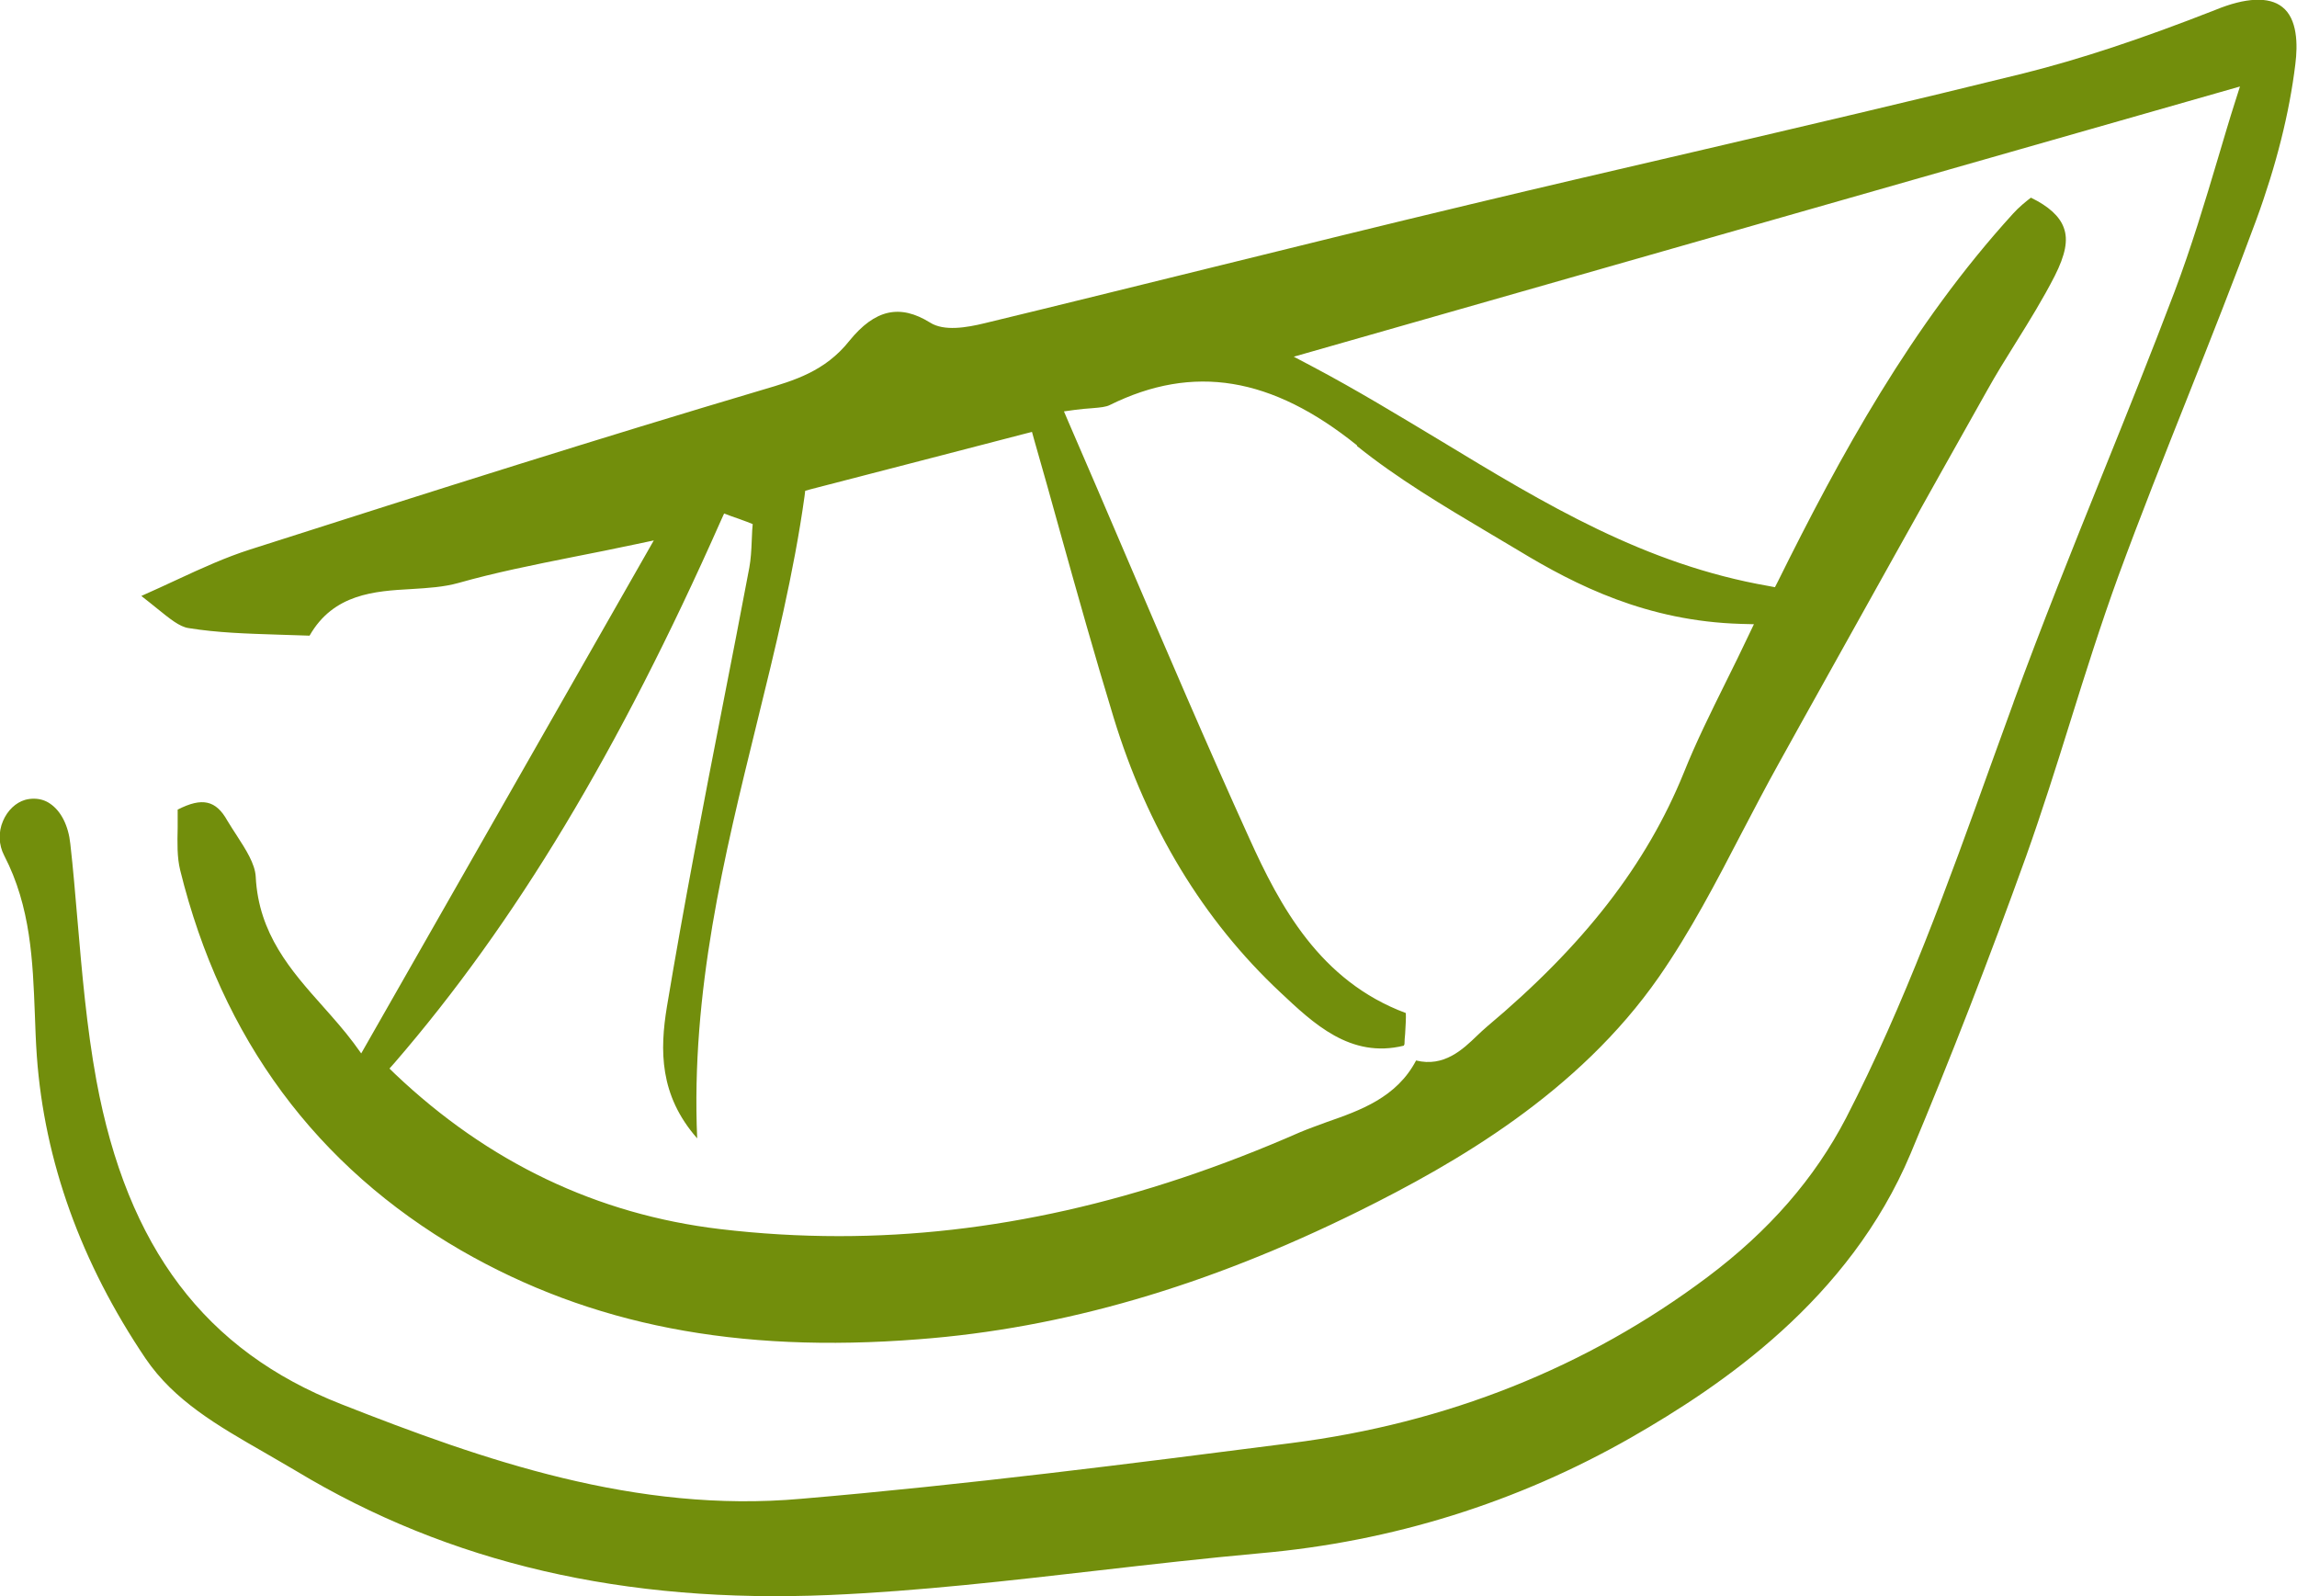 <?xml version="1.0" encoding="UTF-8"?>
<svg id="b" data-name="Layer 2" xmlns="http://www.w3.org/2000/svg" width="136.528" height="94.872" viewBox="0 0 13.653 9.487">
  <g id="c" data-name="Layer 1">
    <path d="m11.968,4.175c-.045.124-.09.248-.135.372-.251.698-.511,1.42-.86,2.097-.187.36-.457.671-.825.947-.716.537-1.548.868-2.473.986-.952.122-1.936.248-2.912.331-.982.088-1.891-.23-2.734-.562-.81-.318-1.272-.93-1.456-1.924-.058-.316-.086-.644-.113-.959-.013-.149-.025-.299-.042-.447-.011-.108-.055-.196-.121-.24-.029-.02-.062-.029-.096-.029-.017,0-.034.002-.052.007-.055.016-.104.062-.131.125-.029.067-.026.143.007.206.158.305.17.628.182.939.003.085.006.17.012.254.045.624.263,1.228.646,1.796.171.252.43.4.705.558.063.037.127.073.189.11.914.551,1.953.79,3.172.738.533-.023,1.074-.086,1.598-.146.314-.036.639-.073.959-.102.788-.069,1.531-.302,2.207-.688.539-.309,1.296-.819,1.661-1.687.238-.567.469-1.162.687-1.768.094-.264.18-.536.262-.799.089-.285.182-.58.286-.866.131-.357.274-.717.412-1.064.136-.343.277-.698.407-1.051.12-.327.198-.639.233-.927.015-.117.013-.271-.078-.341-.078-.062-.216-.057-.398.018-.441.173-.804.293-1.14.377-.651.161-1.315.316-1.957.466-.443.103-.887.206-1.329.312-.519.124-1.038.252-1.556.38-.444.109-.889.22-1.333.327-.107.026-.241.049-.324-.004-.179-.111-.327-.079-.479.108-.145.183-.331.237-.511.29-.97.288-1.921.589-3.052.951-.141.045-.281.108-.442.183-.063.029-.131.061-.204.093.034.026.064.051.093.074.078.063.134.109.188.117.173.028.347.033.532.039.062.002.124.004.187.006.142-.249.387-.265.605-.277.099-.006.193-.012.279-.036.219-.062.439-.106.694-.157.113-.022.232-.046.359-.073l.109-.023-1.739,3.049-.045-.062c-.056-.075-.121-.148-.184-.219-.188-.211-.381-.429-.398-.769-.004-.077-.059-.162-.112-.244-.02-.03-.039-.061-.057-.09-.067-.12-.149-.14-.295-.065,0,.036,0,.072,0,.107-.002.091-.004.176.015.253.247,1.001.809,1.761,1.67,2.26.77.443,1.636.613,2.72.528.856-.065,1.711-.314,2.615-.761.579-.287,1.305-.704,1.784-1.392.187-.269.342-.567.492-.856.073-.139.145-.278.222-.416l.132-.238c.366-.657.732-1.314,1.102-1.971.055-.099.114-.194.174-.29.08-.128.162-.261.231-.396.063-.125.081-.213.054-.286-.024-.068-.09-.128-.195-.179,0,0,0,0-.001,0-.03.023-.072.057-.106.095-.604.663-1.029,1.442-1.398,2.187l-.017.033-.037-.007c-.736-.128-1.326-.485-1.951-.864-.245-.147-.497-.301-.762-.441l-.11-.058,5.624-1.606-.028.088c-.035.109-.068.222-.102.336-.078.262-.159.531-.259.796-.137.362-.284.727-.426,1.079-.179.444-.364.904-.531,1.361Zm-3.902-1.524c.239.192.511.354.775.511.062.037.123.073.185.11.341.207.764.42,1.322.436l.077.002-.033.069c-.044.094-.089.184-.132.271-.092.186-.179.361-.251.541-.222.548-.595,1.028-1.171,1.511-.02.017-.039.035-.059.054-.084.081-.196.188-.362.147-.115.22-.333.297-.528.365-.056.021-.111.04-.163.062-.941.413-1.844.617-2.739.617-.236,0-.472-.014-.708-.042-.729-.087-1.377-.396-1.93-.921l-.034-.033.031-.035c.717-.83,1.333-1.854,1.939-3.222l.019-.042.043.016c.031.011.061.021.092.033l.035.014-.003.037c-.001.022-.002.045-.003.067-.002.051-.005.104-.014.154-.051.271-.104.542-.157.813-.115.588-.233,1.197-.333,1.798-.042.256-.046.525.18.782-.038-.872.161-1.68.353-2.461.109-.443.222-.901.285-1.355l.004-.033.032-.009c.454-.117.852-.221,1.269-.329l.047-.012.013.047c.053.184.103.363.152.54.107.384.209.746.32,1.11.2.655.533,1.205.99,1.633.197.185.417.396.735.318l.004-.009c0-.02.002-.04.004-.062.002-.037.006-.096.004-.123-.511-.19-.749-.637-.931-1.04-.251-.553-.489-1.109-.741-1.698-.108-.253-.219-.512-.334-.777l-.026-.061.065-.009c.039-.005.073-.008.103-.01.047-.004.082-.007.105-.019.496-.245.962-.168,1.469.24Z" fill="#728e0c" stroke-width="0"/>
  </g>
</svg>
